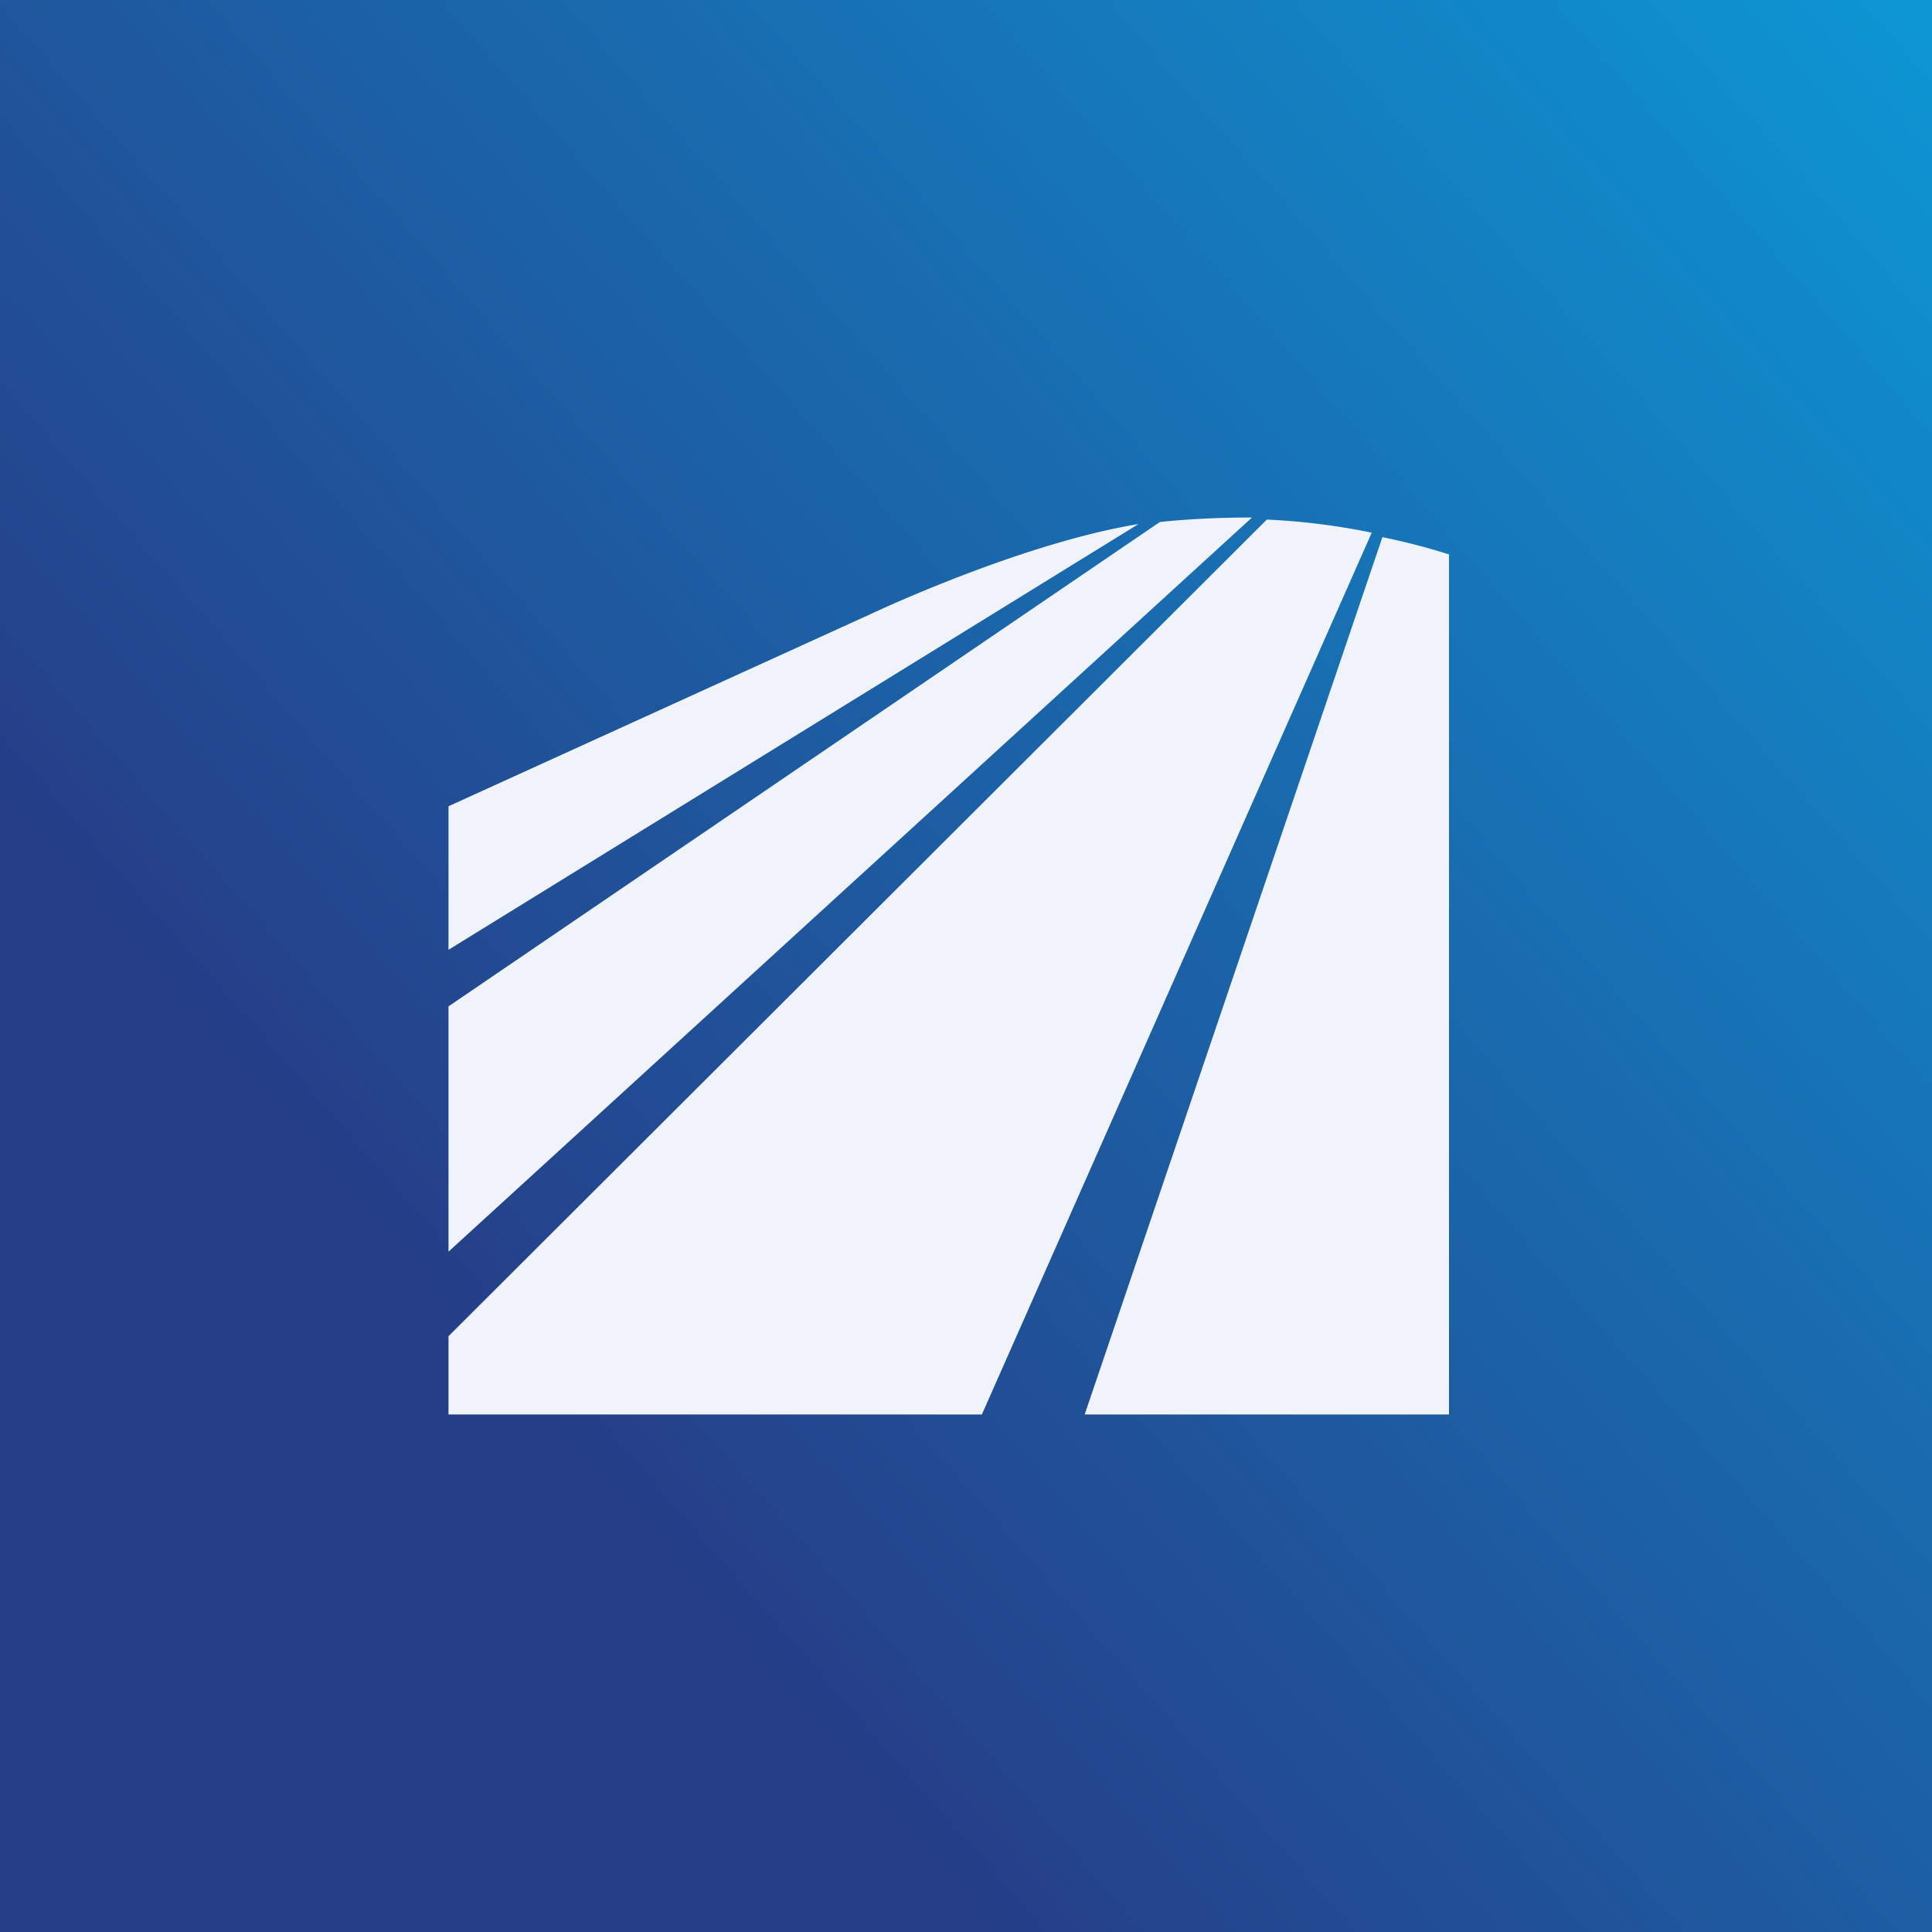 <?xml version='1.0' encoding='utf-8'?>
<!-- by TradeStack -->
<svg width="56" height="56" viewBox="0 0 56 56" xmlns="http://www.w3.org/2000/svg"><rect x="0" y="0" width="56" height="56" fill="#333333" stroke="none"/><path fill="url(#a2ryea05d)" d="M0 0h56v56H0z" /><path d="M13 36.28 36.29 15c-.91 0-1.8.04-2.67.13L13 29.17v7.1ZM13 41h15.46l11.3-25.56a19.47 19.47 0 0 0-3.04-.38L13 38.73V41Zm0-13.47 20-12.34c-3.42.56-7.7 2.58-7.7 2.58L13 23.37v4.16ZM31.44 41H42V16.07a18.7 18.7 0 0 0-1.93-.5L31.44 41Z" fill="#F0F3FA" /><defs><linearGradient id="a2ryea05d" x1="56" y1="0" x2="12.07" y2="38.42" gradientUnits="userSpaceOnUse"><stop stop-color="#0D96D4" /><stop offset="1" stop-color="#263D87" /></linearGradient></defs></svg>